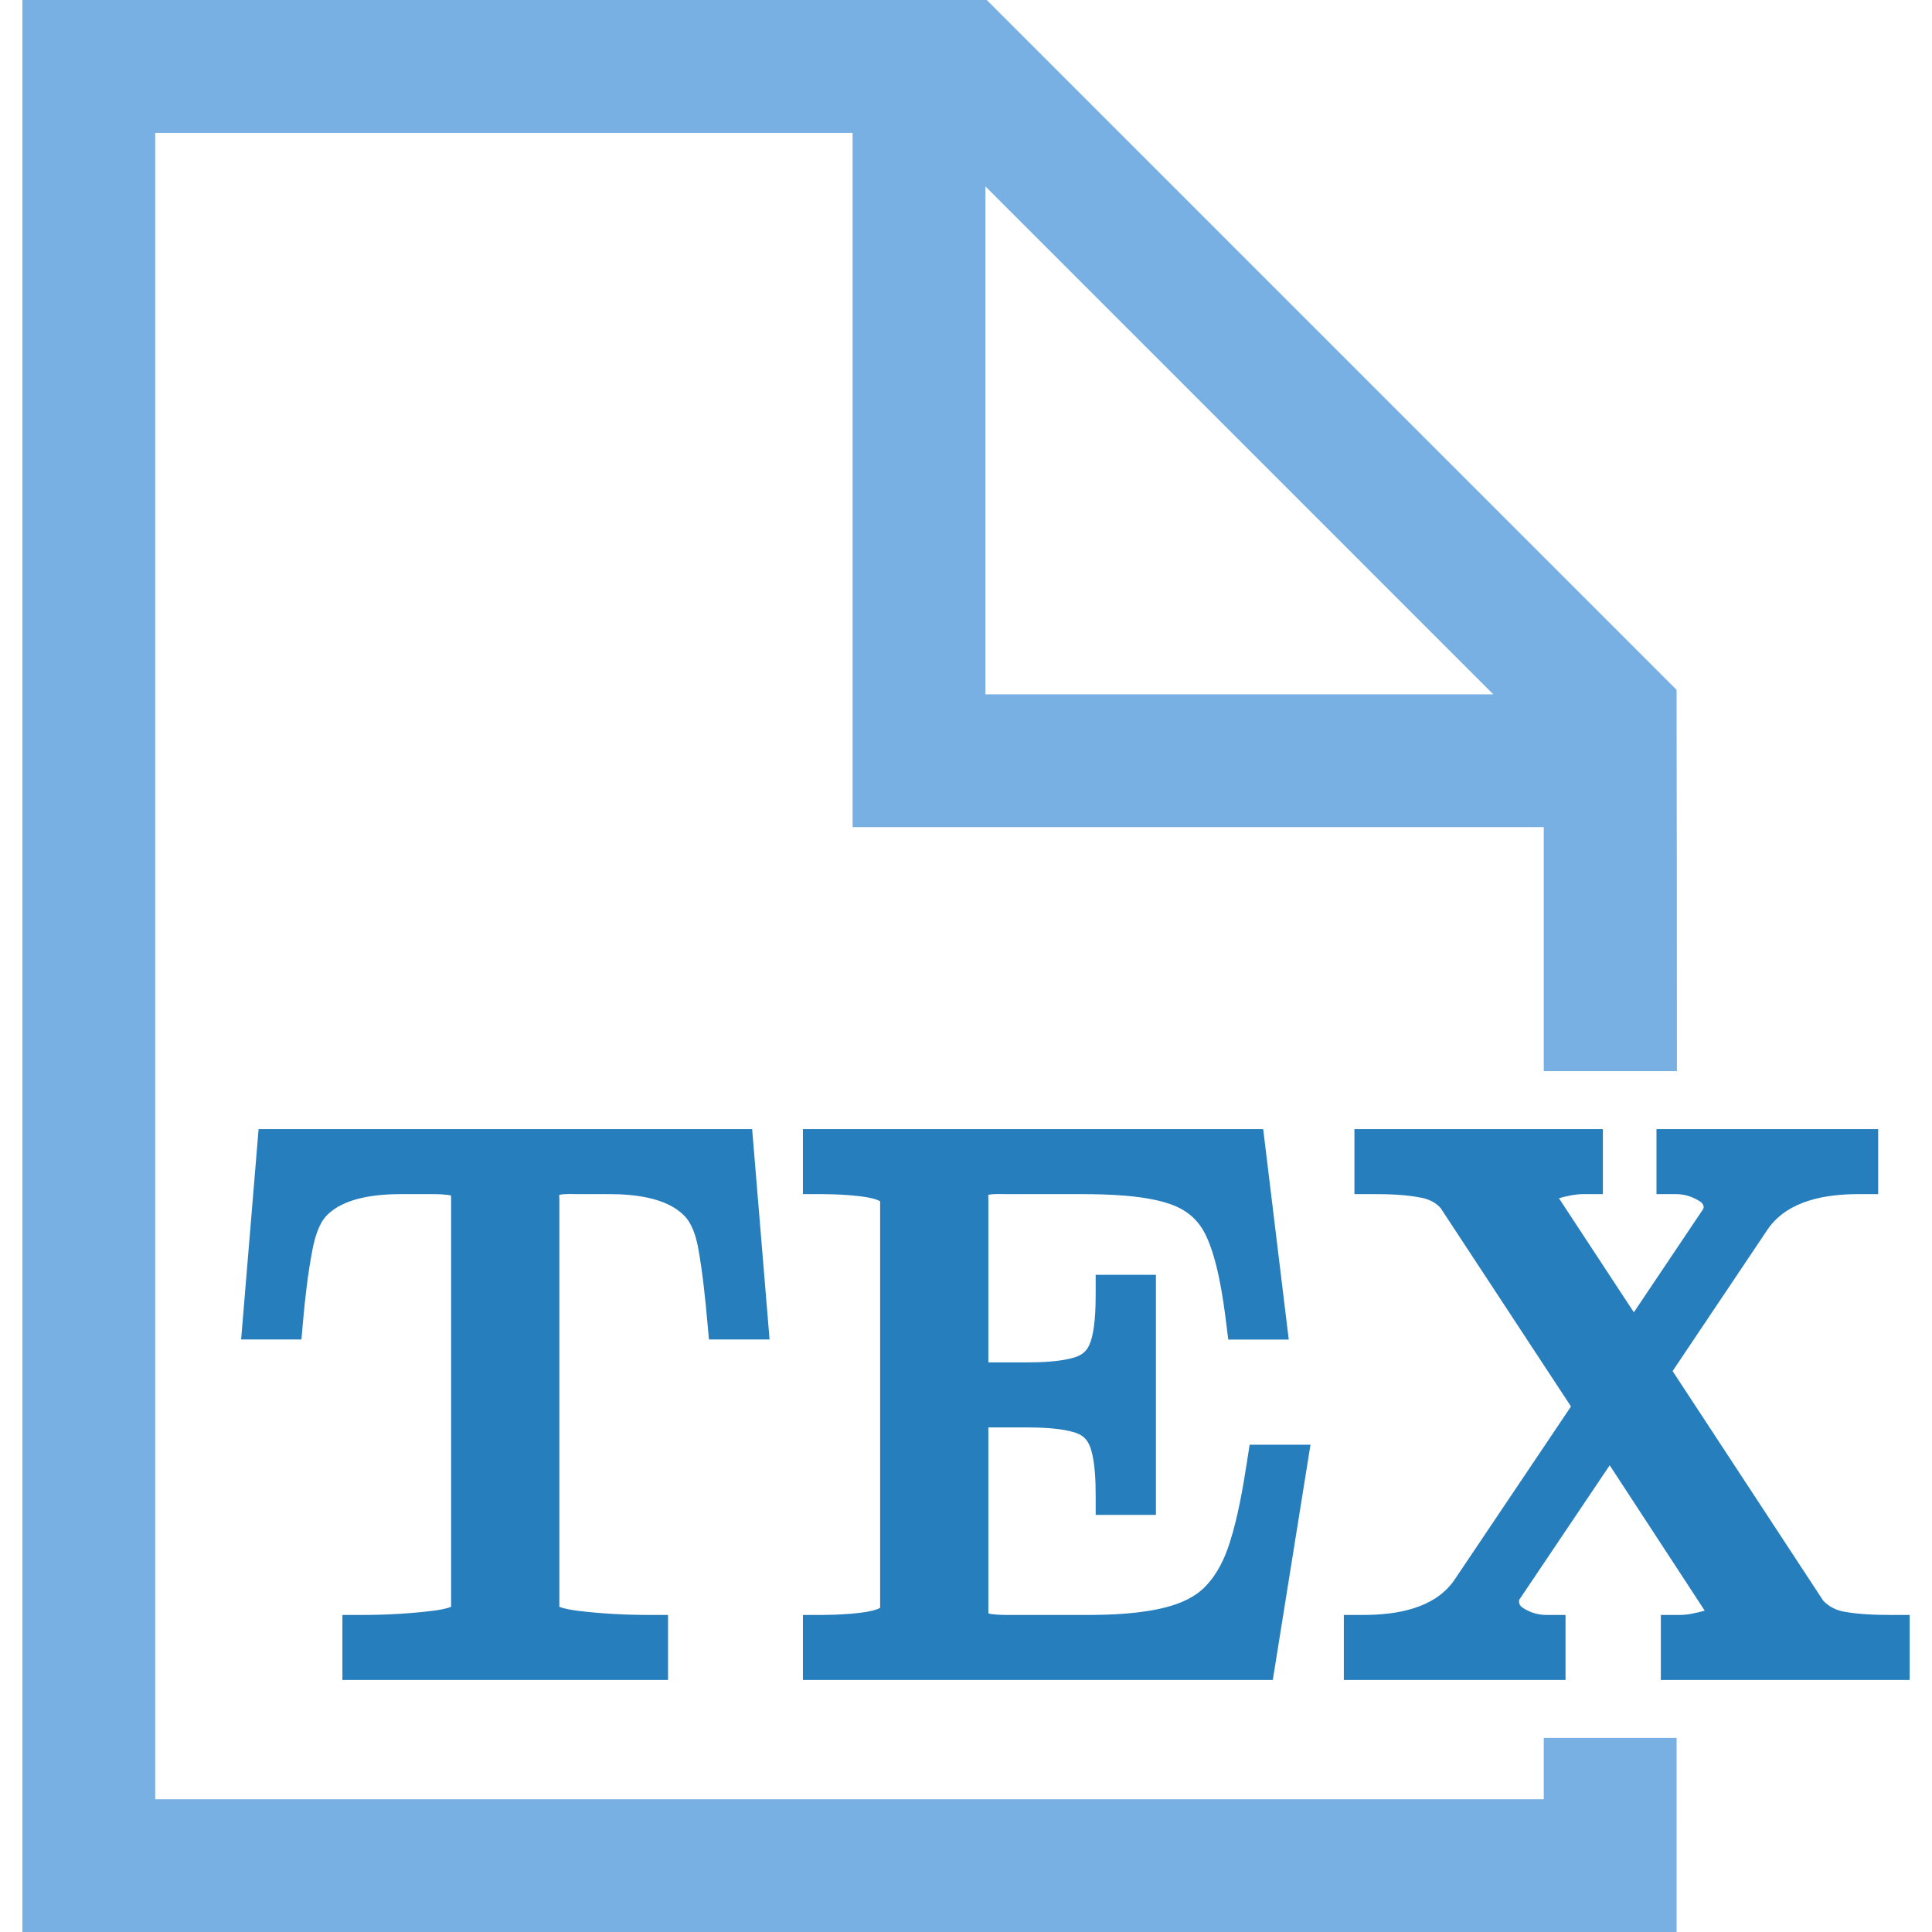 <?xml version="1.0" encoding="UTF-8" standalone="no"?><svg xmlns:svg="http://www.w3.org/2000/svg" xmlns="http://www.w3.org/2000/svg" version="1.1" width="35.433" height="35.433" xml:space="preserve"><defs id="defs3027"/><g transform="matrix(1.25,0,0,-1.25,0,35.433)" id="g3031"><g transform="matrix(0.1,0,0,0.1,-0.134,-0.007)" id="g3033"><path d="m 247.328,0.066 -242.703,0 0,283.465 141.5,0 101.203,-101.203 c 0.039,-18.64 0.047,-37.297 0.051,-55.953 l -19.535,0 0,35.805 -101.41,0 0,101.863 -102.321,0 0,-244.492 203.731,0 0,8.996 19.488,0 -0.004,-28.48 z M 220.434,181.664 l -74.512,74.516 0,-74.516 74.512,0" id="path3035" style="fill:#79b0e3;fill-opacity:1;fill-rule:evenodd;stroke:none"/><path d="m 231.836,77.176 -19.125,29.109 c -0.766,0.856 -1.77,1.317 -2.91,1.531 -2.215,0.438 -4.656,0.516 -6.903,0.516 l -2.835,0 0,9.539 36.453,0 0,-9.539 -2.832,0 c -1.2,0 -2.473,-0.273 -3.614,-0.605 l 10.989,-16.735 10.156,15.129 c 0.043,0.098 0.078,0.184 0.09,0.207 0,0.567 -0.336,0.828 -0.821,1.102 -1.019,0.597 -2.089,0.902 -3.273,0.902 l -2.832,0 0,9.539 32.527,0 0,-9.539 -2.836,0 c -4.808,0 -10.332,-0.887 -13.293,-5.047 L 246.746,82.367 268.848,48.676 c 0.836,-0.871 1.843,-1.375 3.023,-1.602 2.207,-0.402 4.582,-0.484 6.82,-0.484 l 2.836,0 0,-9.539 -36.507,0 0,9.539 2.832,0 c 1.16,0 2.5,0.32 3.605,0.629 L 237.516,68.547 224.23,48.793 c -0.011,-0.066 -0.015,-0.133 -0.015,-0.199 0,-0.567 0.324,-0.836 0.801,-1.113 0.992,-0.582 2.035,-0.891 3.183,-0.891 l 2.836,0 0,-9.539 -32.527,0 0,9.539 2.836,0 c 4.785,0 10.328,0.867 13.293,4.996 l 17.199,25.59 z M 67.527,47.789 l 0,59.895 c 0,0.105 -0.004,0.281 -0.019,0.445 -0.809,0.187 -2.113,0.203 -2.738,0.203 l -4.617,0 c -3.449,0 -8.309,-0.461 -10.875,-3.137 -1.16,-1.156 -1.77,-3.355 -2.074,-4.906 -0.684,-3.516 -1.098,-7.129 -1.41,-10.691 l -0.227,-2.59 -8.848,0 2.562,30.863 72.414,0 2.555,-30.863 -8.895,0 -0.234,2.586 c -0.324,3.644 -0.711,7.387 -1.371,10.98 -0.285,1.481 -0.871,3.5 -2.051,4.621 -2.582,2.657 -7.433,3.137 -10.914,3.137 l -4.621,0 c -0.867,0 -1.766,0.074 -2.742,-0.094 -0.059,-0.144 -0.012,-0.398 -0.012,-0.554 l 0,-59.895 c 0.715,-0.316 2.191,-0.531 2.727,-0.594 3.445,-0.418 6.918,-0.606 10.387,-0.606 l 2.832,0 0,-9.539 -47.777,0 0,9.539 2.832,0 c 3.477,0 6.957,0.184 10.414,0.606 0.527,0.062 1.992,0.274 2.703,0.594 z m 62.946,-0.148 0,59.64 c -1.52,0.93 -7.09,1.051 -8.496,1.051 l -2.832,0 0,9.539 67.531,0 3.75,-30.879 -8.875,0 -0.309,2.484 c -0.48,3.883 -1.297,9.387 -3.031,12.921 -1.106,2.243 -2.836,3.661 -5.191,4.477 -3.754,1.305 -9.168,1.457 -13.114,1.457 l -10.797,0 c -0.855,0 -1.765,0.078 -2.738,-0.094 -0.066,-0.148 -0.019,-0.414 -0.019,-0.574 l 0,-24.023 5.308,0 c 2.215,0 5.375,0.074 7.492,0.789 1.047,0.352 1.692,0.953 2.098,1.973 0.77,1.942 0.848,5.195 0.848,7.258 l 0,2.836 8.84,0 0,-35.227 -8.84,0 0,2.836 c 0,2.102 -0.086,5.258 -0.848,7.226 -0.41,1.031 -1.043,1.629 -2.098,1.984 -2.117,0.715 -5.277,0.789 -7.492,0.789 l -5.308,0 0,-26.867 c 0,-0.102 0.003,-0.277 0.019,-0.434 0.817,-0.195 2.082,-0.215 2.738,-0.215 l 11.661,0 c 3.75,0 7.984,0.184 11.632,1.125 2.192,0.559 4.379,1.52 5.942,3.211 1.629,1.746 2.695,3.981 3.41,6.231 1.219,3.805 1.949,8.07 2.559,12.008 l 0.375,2.398 8.925,0 -5.527,-34.512 -68.941,0 0,9.539 2.832,0 c 1.406,0 6.976,0.121 8.496,1.051" id="path3037" style="fill:#277ebd;fill-opacity:1;fill-rule:evenodd;stroke:none"/></g></g></svg>